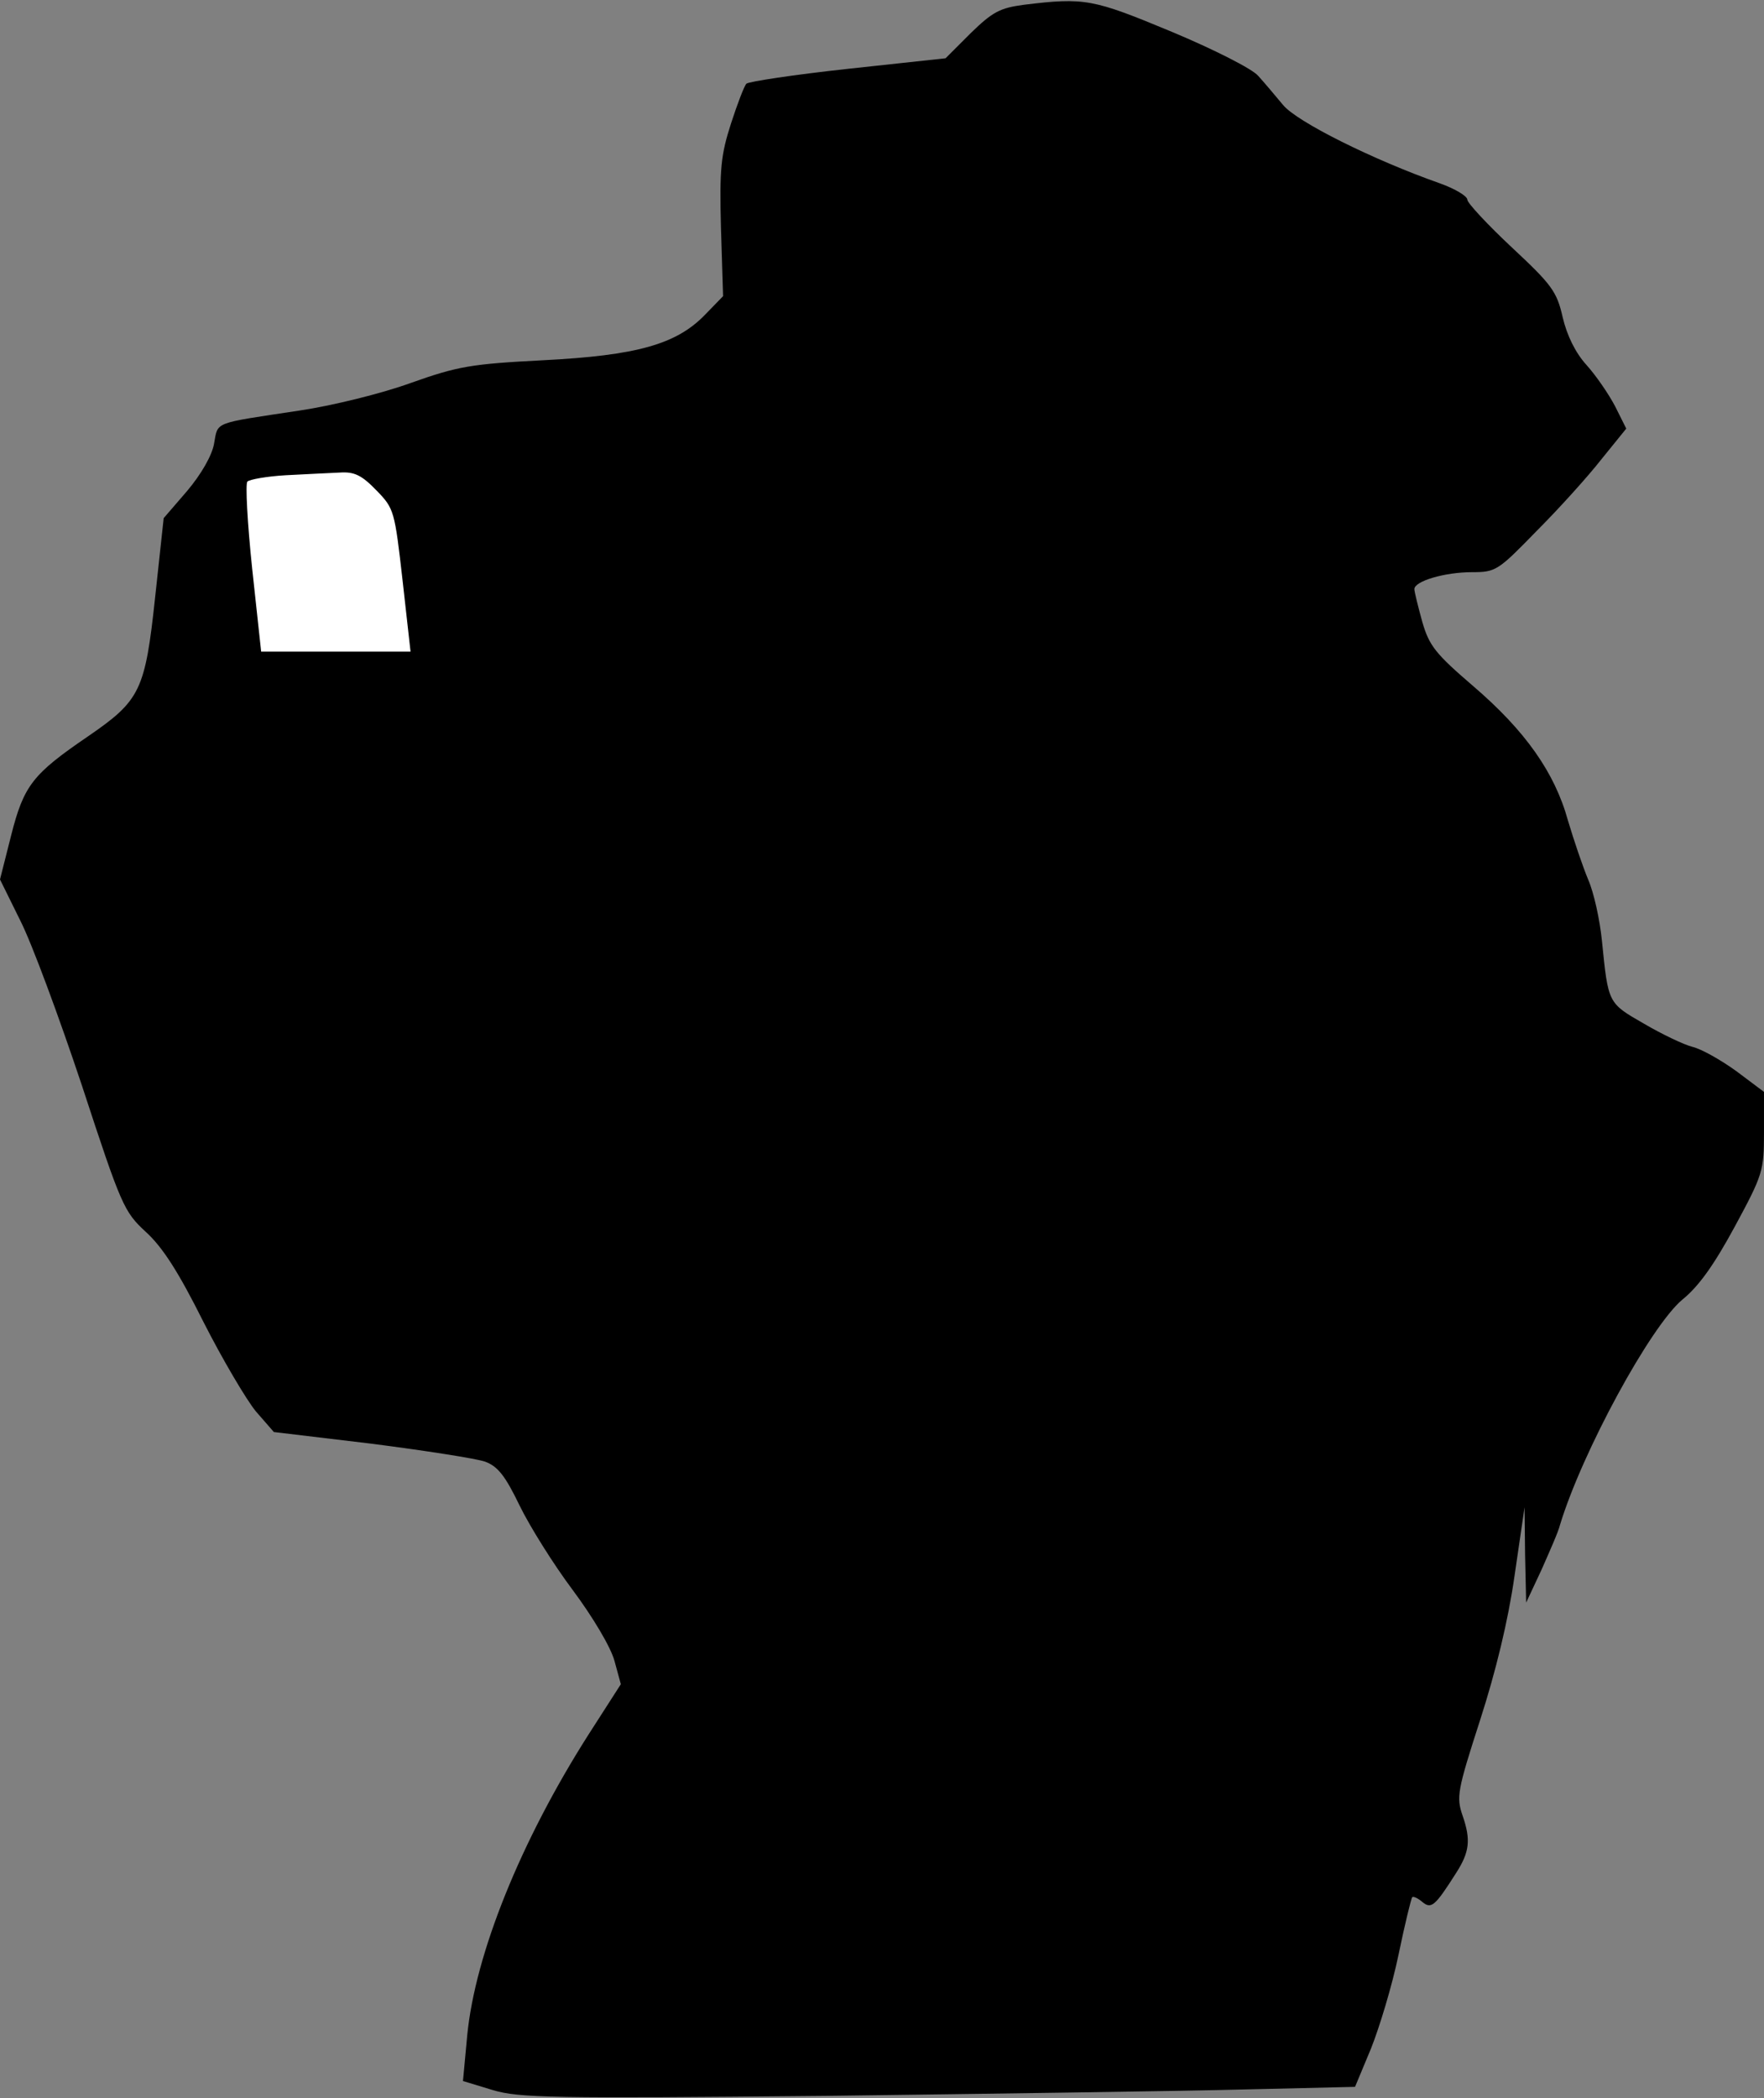 <?xml version="1.0" standalone="no"?>
<!DOCTYPE svg PUBLIC "-//W3C//DTD SVG 20010904//EN"
 "http://www.w3.org/TR/2001/REC-SVG-20010904/DTD/svg10.dtd">
<svg version="1.0" xmlns="http://www.w3.org/2000/svg"
 width="333pt" height="396pt" viewBox="0 0 333 396"
 preserveAspectRatio="xMidYMid meet">
<rect x="0" y="0" width="333" height="396" fill="#808080" stroke="none"/>
<g transform="translate(0,396) scale(0.1,-0.1)"
fill="#000000" stroke="none">
<path fill="#000000" stroke="none" d="M1933 3951 c-45 -6 -59 -13 -101 -54
l-47 -47 -185 -20 c-101 -11 -187 -24 -191 -28 -4 -4 -17 -38 -29 -75 -19 -59
-22 -85 -19 -197 l4 -129 -34 -35 c-54 -56 -129 -77 -306 -86 -135 -7 -160
-11 -250 -43 -55 -20 -149 -43 -210 -52 -165 -25 -153 -20 -161 -63 -4 -22
-24 -57 -51 -89 l-44 -51 -16 -148 c-19 -178 -28 -196 -127 -264 -104 -71
-121 -92 -145 -187 l-21 -83 38 -77 c22 -43 74 -184 117 -313 74 -226 79 -237
120 -275 32 -29 62 -76 109 -170 36 -71 81 -147 99 -169 l34 -39 184 -22 c101
-13 198 -28 215 -34 24 -9 38 -27 65 -83 19 -39 64 -111 100 -159 38 -51 72
-108 79 -134 l12 -44 -61 -95 c-128 -201 -214 -414 -229 -568 l-8 -86 56 -17
c50 -15 111 -16 630 -11 316 4 670 9 786 12 l212 5 30 72 c16 40 40 119 52
177 12 58 24 107 26 109 2 2 11 -2 19 -9 17 -14 24 -8 64 55 25 39 28 62 12
108 -12 35 -10 47 33 180 30 93 53 188 65 272 l19 130 1 -90 2 -90 29 62 c15
34 32 72 35 85 42 138 171 375 231 425 31 25 60 66 99 138 53 98 55 105 55
178 l0 76 -52 39 c-29 21 -66 42 -83 46 -16 4 -58 24 -92 44 -68 39 -67 38
-79 157 -4 39 -15 90 -26 115 -10 24 -27 74 -38 111 -25 91 -81 170 -179 254
-71 61 -83 76 -96 121 -8 29 -15 57 -15 62 0 15 57 32 109 32 45 0 49 3 122
78 42 42 97 103 122 135 l47 58 -21 42 c-12 23 -36 58 -54 78 -21 23 -37 56
-45 90 -11 49 -21 62 -96 132 -46 43 -84 84 -84 90 0 7 -24 21 -52 31 -125 44
-270 116 -296 148 -15 18 -36 43 -47 55 -11 13 -84 50 -163 83 -149 62 -164
65 -279 51z"/>
<path fill="#ffffff" stroke="none" d="M711 3034 c33 -34 34 -38 49 -170 l15
-134 -141 0 -141 0 -17 157 c-9 86 -13 160 -9 164 4 4 37 10 73 12 36 2 81 4
101 5 28 2 42 -5 70 -34z"/>
</g>
</svg>
